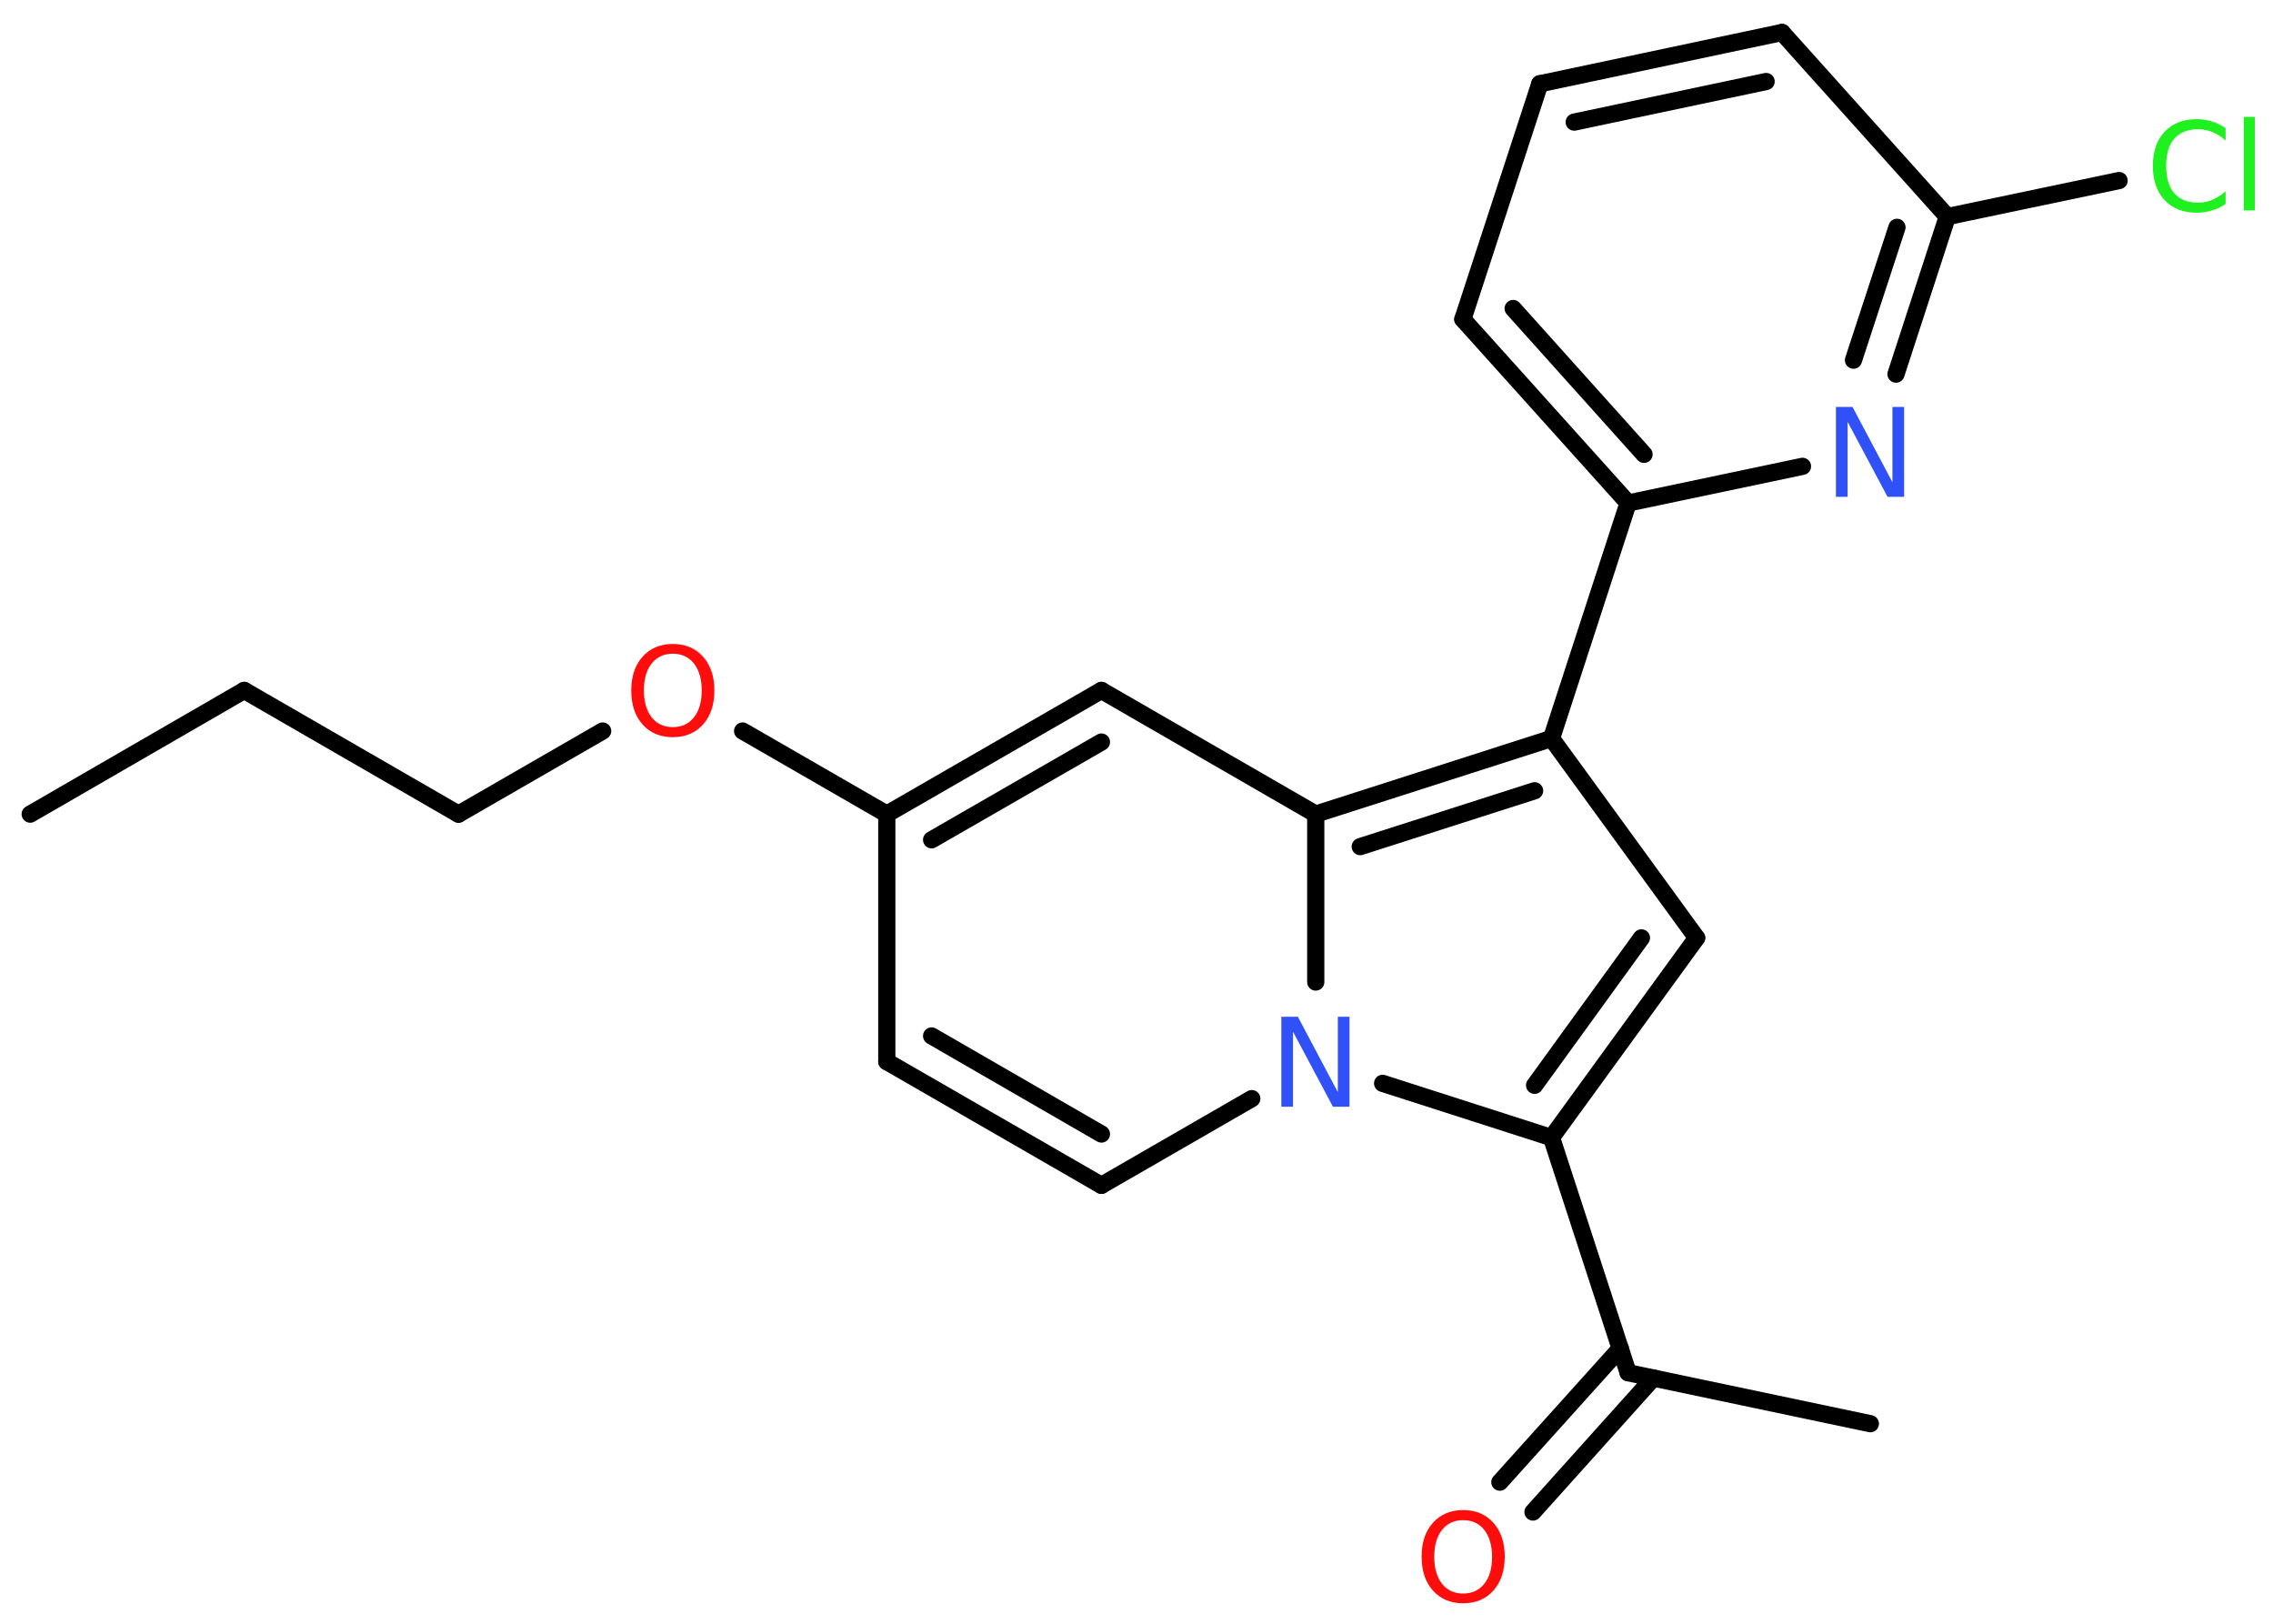 <?xml version='1.0' encoding='UTF-8'?>
<!DOCTYPE svg PUBLIC "-//W3C//DTD SVG 1.1//EN" "http://www.w3.org/Graphics/SVG/1.1/DTD/svg11.dtd">
<svg version='1.2' xmlns='http://www.w3.org/2000/svg' xmlns:xlink='http://www.w3.org/1999/xlink' width='70.0mm' height='50.0mm' viewBox='0 0 70.0 50.0'>
  <desc>Generated by the Chemistry Development Kit (http://github.com/cdk)</desc>
  <g stroke-linecap='round' stroke-linejoin='round' stroke='#000000' stroke-width='.53' fill='#FF0D0D'>
    <rect x='.0' y='.0' width='70.0' height='50.0' fill='#FFFFFF' stroke='none'/>
    <g id='mol1' class='mol'>
      <line id='mol1bnd1' class='bond' x1='.93' y1='25.07' x2='7.52' y2='21.26'/>
      <line id='mol1bnd2' class='bond' x1='7.52' y1='21.26' x2='14.12' y2='25.07'/>
      <line id='mol1bnd3' class='bond' x1='14.12' y1='25.07' x2='18.56' y2='22.51'/>
      <line id='mol1bnd4' class='bond' x1='22.87' y1='22.51' x2='27.31' y2='25.07'/>
      <line id='mol1bnd5' class='bond' x1='27.31' y1='25.07' x2='27.31' y2='32.69'/>
      <g id='mol1bnd6' class='bond'>
        <line x1='27.31' y1='32.69' x2='33.92' y2='36.5'/>
        <line x1='28.69' y1='31.9' x2='33.92' y2='34.92'/>
      </g>
      <line id='mol1bnd7' class='bond' x1='33.92' y1='36.5' x2='38.55' y2='33.83'/>
      <line id='mol1bnd8' class='bond' x1='42.58' y1='33.36' x2='47.78' y2='35.03'/>
      <line id='mol1bnd9' class='bond' x1='47.78' y1='35.03' x2='50.14' y2='42.27'/>
      <line id='mol1bnd10' class='bond' x1='50.14' y1='42.27' x2='57.6' y2='43.84'/>
      <g id='mol1bnd11' class='bond'>
        <line x1='50.92' y1='42.43' x2='47.21' y2='46.56'/>
        <line x1='49.9' y1='41.52' x2='46.19' y2='45.64'/>
      </g>
      <g id='mol1bnd12' class='bond'>
        <line x1='47.78' y1='35.03' x2='52.25' y2='28.88'/>
        <line x1='47.26' y1='33.42' x2='50.55' y2='28.88'/>
      </g>
      <line id='mol1bnd13' class='bond' x1='52.25' y1='28.88' x2='47.78' y2='22.74'/>
      <line id='mol1bnd14' class='bond' x1='47.78' y1='22.74' x2='50.14' y2='15.49'/>
      <g id='mol1bnd15' class='bond'>
        <line x1='45.05' y1='9.83' x2='50.14' y2='15.49'/>
        <line x1='46.6' y1='9.5' x2='50.63' y2='13.99'/>
      </g>
      <line id='mol1bnd16' class='bond' x1='45.05' y1='9.83' x2='47.42' y2='2.58'/>
      <g id='mol1bnd17' class='bond'>
        <line x1='54.88' y1='1.0' x2='47.42' y2='2.58'/>
        <line x1='54.39' y1='2.51' x2='48.48' y2='3.76'/>
      </g>
      <line id='mol1bnd18' class='bond' x1='54.88' y1='1.0' x2='59.97' y2='6.67'/>
      <line id='mol1bnd19' class='bond' x1='59.97' y1='6.67' x2='65.26' y2='5.56'/>
      <g id='mol1bnd20' class='bond'>
        <line x1='58.39' y1='11.52' x2='59.97' y2='6.67'/>
        <line x1='57.08' y1='11.09' x2='58.42' y2='7.0'/>
      </g>
      <line id='mol1bnd21' class='bond' x1='50.14' y1='15.49' x2='55.51' y2='14.36'/>
      <g id='mol1bnd22' class='bond'>
        <line x1='47.78' y1='22.74' x2='40.52' y2='25.07'/>
        <line x1='47.26' y1='24.35' x2='41.89' y2='26.07'/>
      </g>
      <line id='mol1bnd23' class='bond' x1='40.52' y1='30.24' x2='40.52' y2='25.07'/>
      <line id='mol1bnd24' class='bond' x1='40.52' y1='25.07' x2='33.92' y2='21.26'/>
      <g id='mol1bnd25' class='bond'>
        <line x1='33.92' y1='21.26' x2='27.31' y2='25.07'/>
        <line x1='33.92' y1='22.85' x2='28.69' y2='25.86'/>
      </g>
      <path id='mol1atm4' class='atom' d='M20.72 20.13q-.41 .0 -.65 .3q-.24 .3 -.24 .83q.0 .52 .24 .83q.24 .3 .65 .3q.41 .0 .65 -.3q.24 -.3 .24 -.83q.0 -.52 -.24 -.83q-.24 -.3 -.65 -.3zM20.72 19.83q.58 .0 .93 .39q.35 .39 .35 1.04q.0 .66 -.35 1.05q-.35 .39 -.93 .39q-.58 .0 -.93 -.39q-.35 -.39 -.35 -1.05q.0 -.65 .35 -1.04q.35 -.39 .93 -.39z' stroke='none'/>
      <path id='mol1atm8' class='atom' d='M39.47 31.31h.5l1.23 2.32v-2.32h.36v2.77h-.51l-1.23 -2.31v2.31h-.36v-2.77z' stroke='none' fill='#3050F8'/>
      <path id='mol1atm12' class='atom' d='M45.06 46.81q-.41 .0 -.65 .3q-.24 .3 -.24 .83q.0 .52 .24 .83q.24 .3 .65 .3q.41 .0 .65 -.3q.24 -.3 .24 -.83q.0 -.52 -.24 -.83q-.24 -.3 -.65 -.3zM45.06 46.5q.58 .0 .93 .39q.35 .39 .35 1.04q.0 .66 -.35 1.05q-.35 .39 -.93 .39q-.58 .0 -.93 -.39q-.35 -.39 -.35 -1.05q.0 -.65 .35 -1.04q.35 -.39 .93 -.39z' stroke='none'/>
      <path id='mol1atm20' class='atom' d='M68.54 3.93v.4q-.19 -.18 -.4 -.26q-.21 -.09 -.45 -.09q-.47 .0 -.73 .29q-.25 .29 -.25 .84q.0 .55 .25 .84q.25 .29 .73 .29q.24 .0 .45 -.09q.21 -.09 .4 -.26v.39q-.2 .14 -.42 .2q-.22 .07 -.47 .07q-.63 .0 -.99 -.39q-.36 -.39 -.36 -1.05q.0 -.67 .36 -1.05q.36 -.39 .99 -.39q.25 .0 .47 .07q.22 .07 .41 .2zM69.1 3.6h.34v2.88h-.34v-2.88z' stroke='none' fill='#1FF01F'/>
      <path id='mol1atm21' class='atom' d='M56.55 12.53h.5l1.23 2.32v-2.32h.36v2.77h-.51l-1.23 -2.31v2.31h-.36v-2.77z' stroke='none' fill='#3050F8'/>
    </g>
  </g>
</svg>
